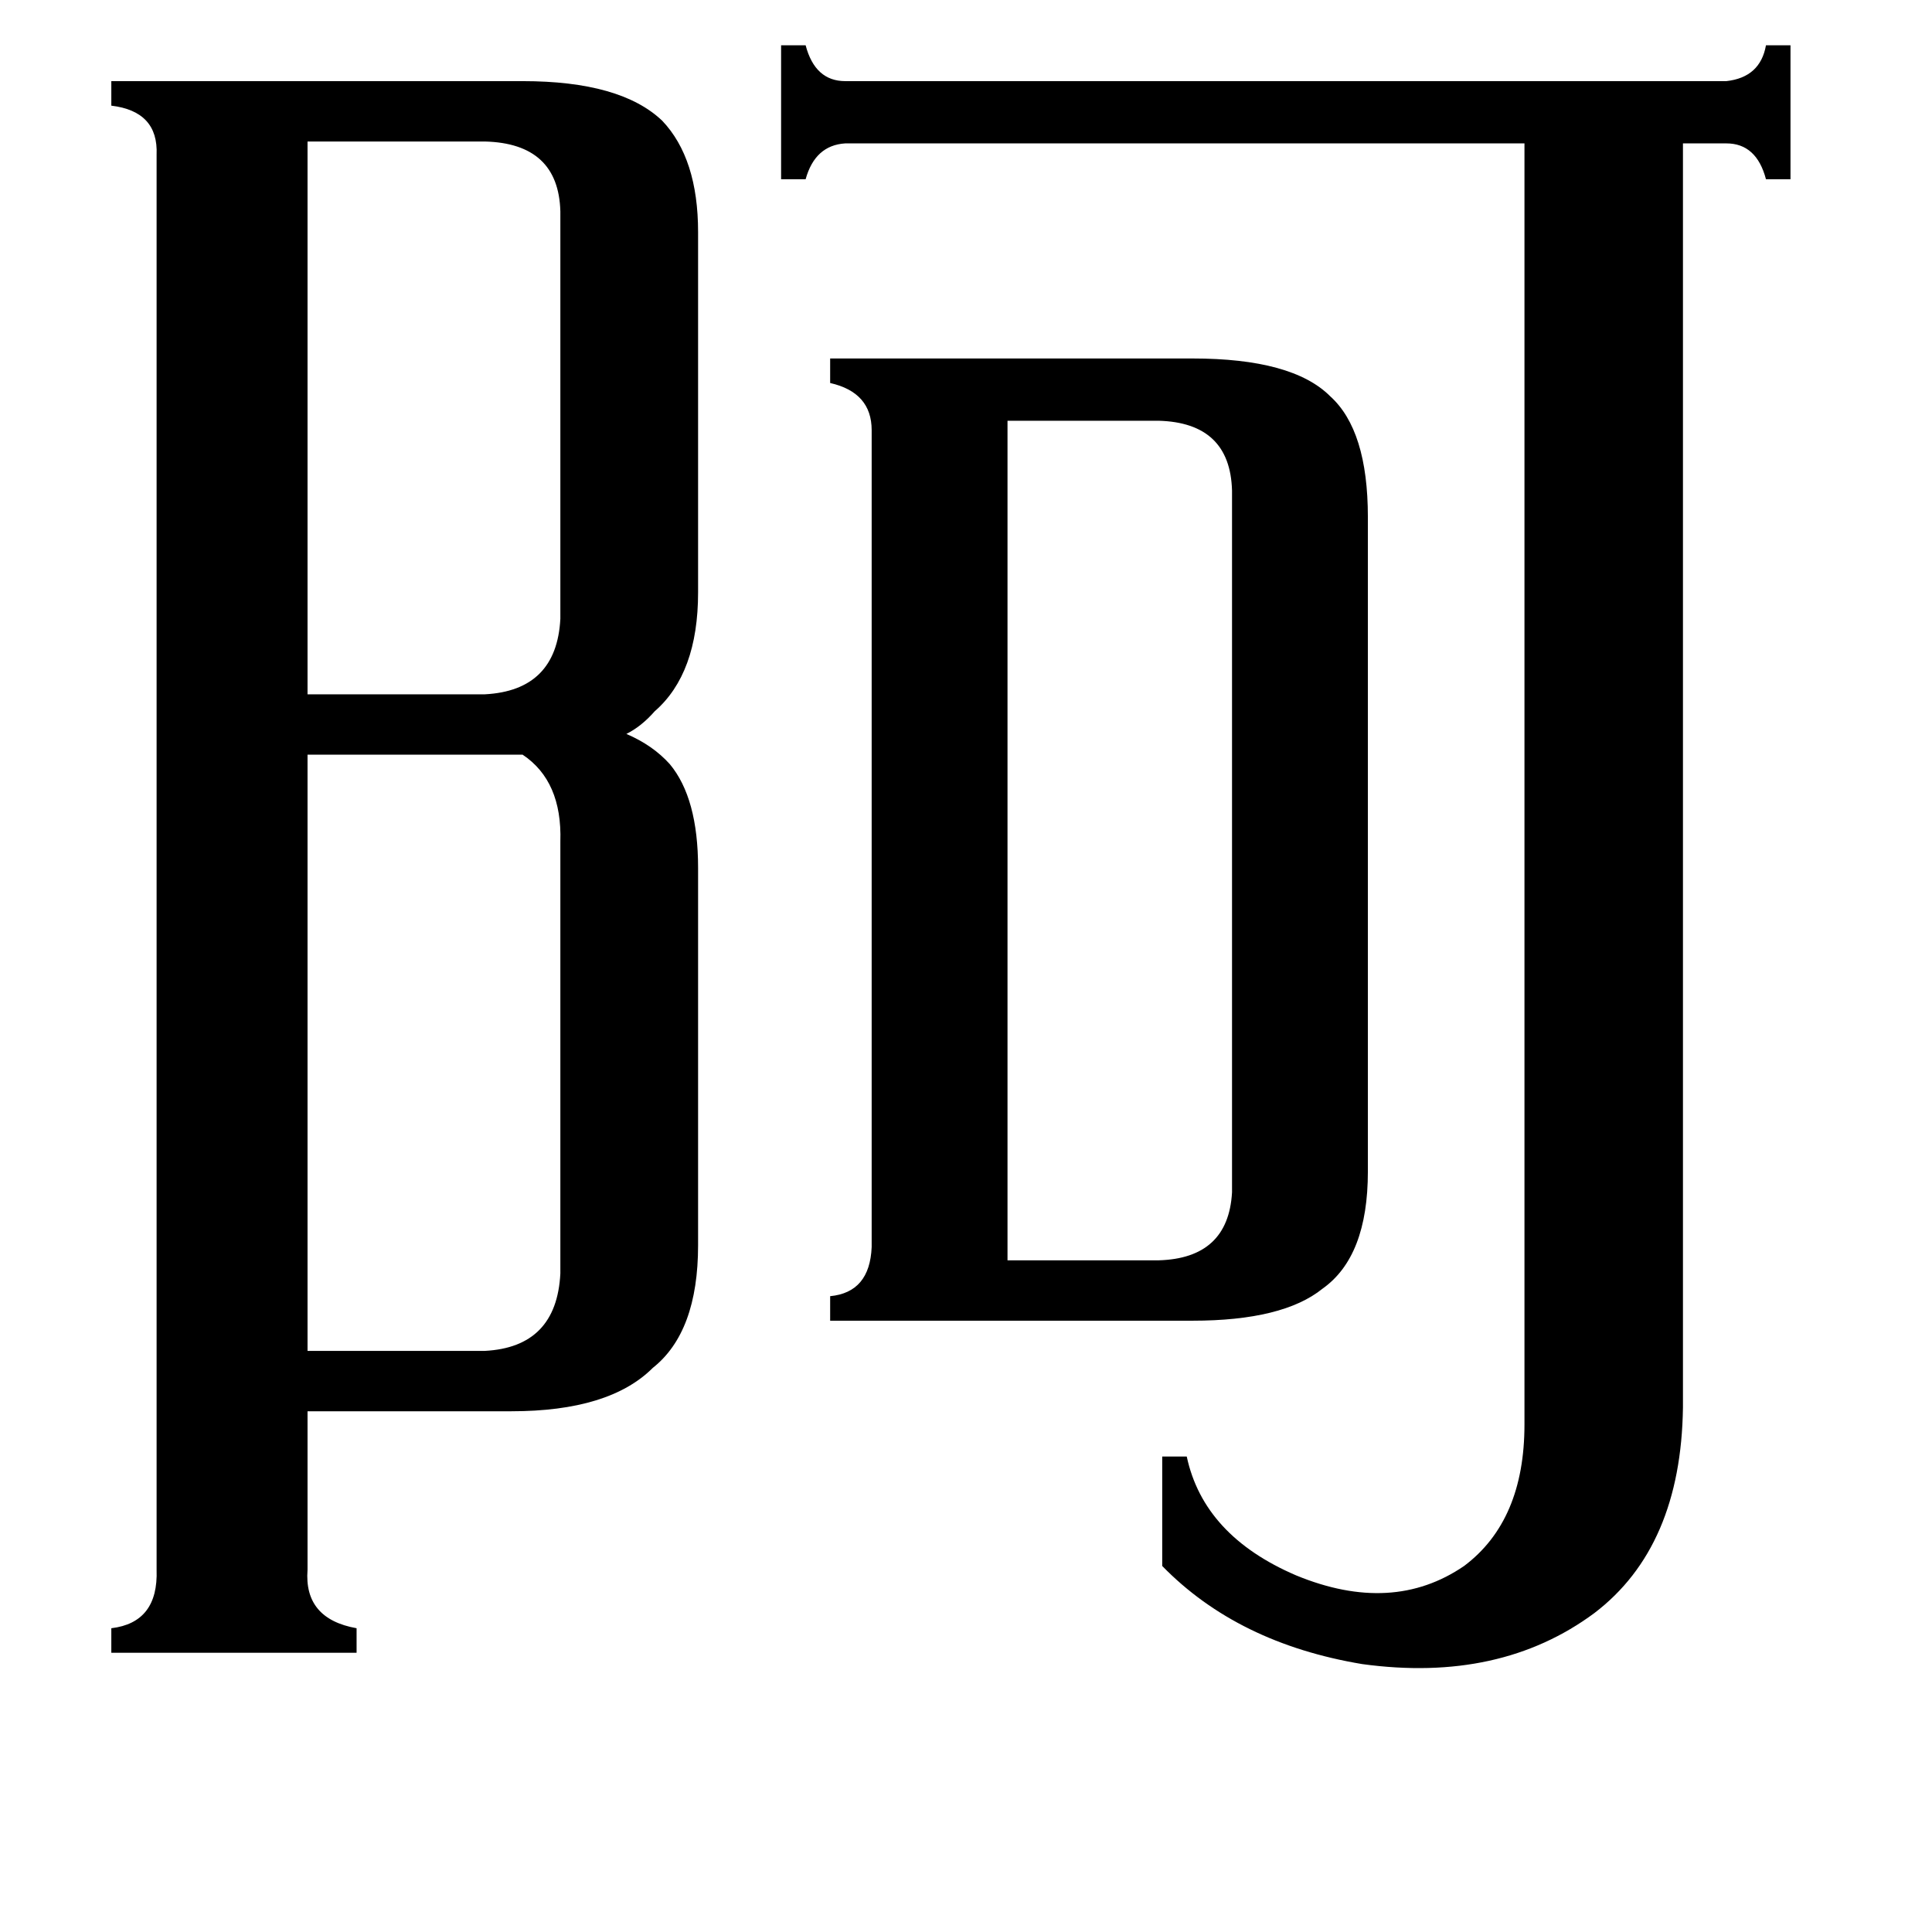 <svg xmlns="http://www.w3.org/2000/svg" viewBox="0 -800 1024 1024">
	<path fill="#000000" d="M163 -725V-432H257Q295 -434 297 -472V-688Q296 -724 257 -725ZM297 -354Q298 -386 277 -400H163V-84H257Q295 -86 297 -125ZM534 -132H614Q651 -133 653 -168V-540Q652 -576 614 -577H534ZM915 -757Q933 -759 936 -776H949V-705H936Q931 -724 915 -724H892V-54Q891 20 845 55Q795 92 722 82Q656 71 616 30V-28H629Q638 14 687 35Q738 56 776 30Q808 6 808 -45V-724H448Q432 -723 427 -705H414V-776H427Q432 -757 448 -757ZM462 -572Q462 -592 440 -597V-610H632Q685 -610 705 -590Q725 -572 725 -526V-179Q725 -134 701 -117Q680 -100 632 -100H440V-113Q461 -115 462 -139ZM163 32Q161 58 189 63V76H59V63Q84 60 83 32V-718Q84 -741 59 -744V-757H277Q329 -757 351 -736Q370 -716 370 -677V-486Q370 -443 347 -423Q340 -415 332 -411Q346 -405 355 -395Q370 -377 370 -340V-140Q370 -94 346 -75Q323 -52 271 -52H163Z"/>
</svg>